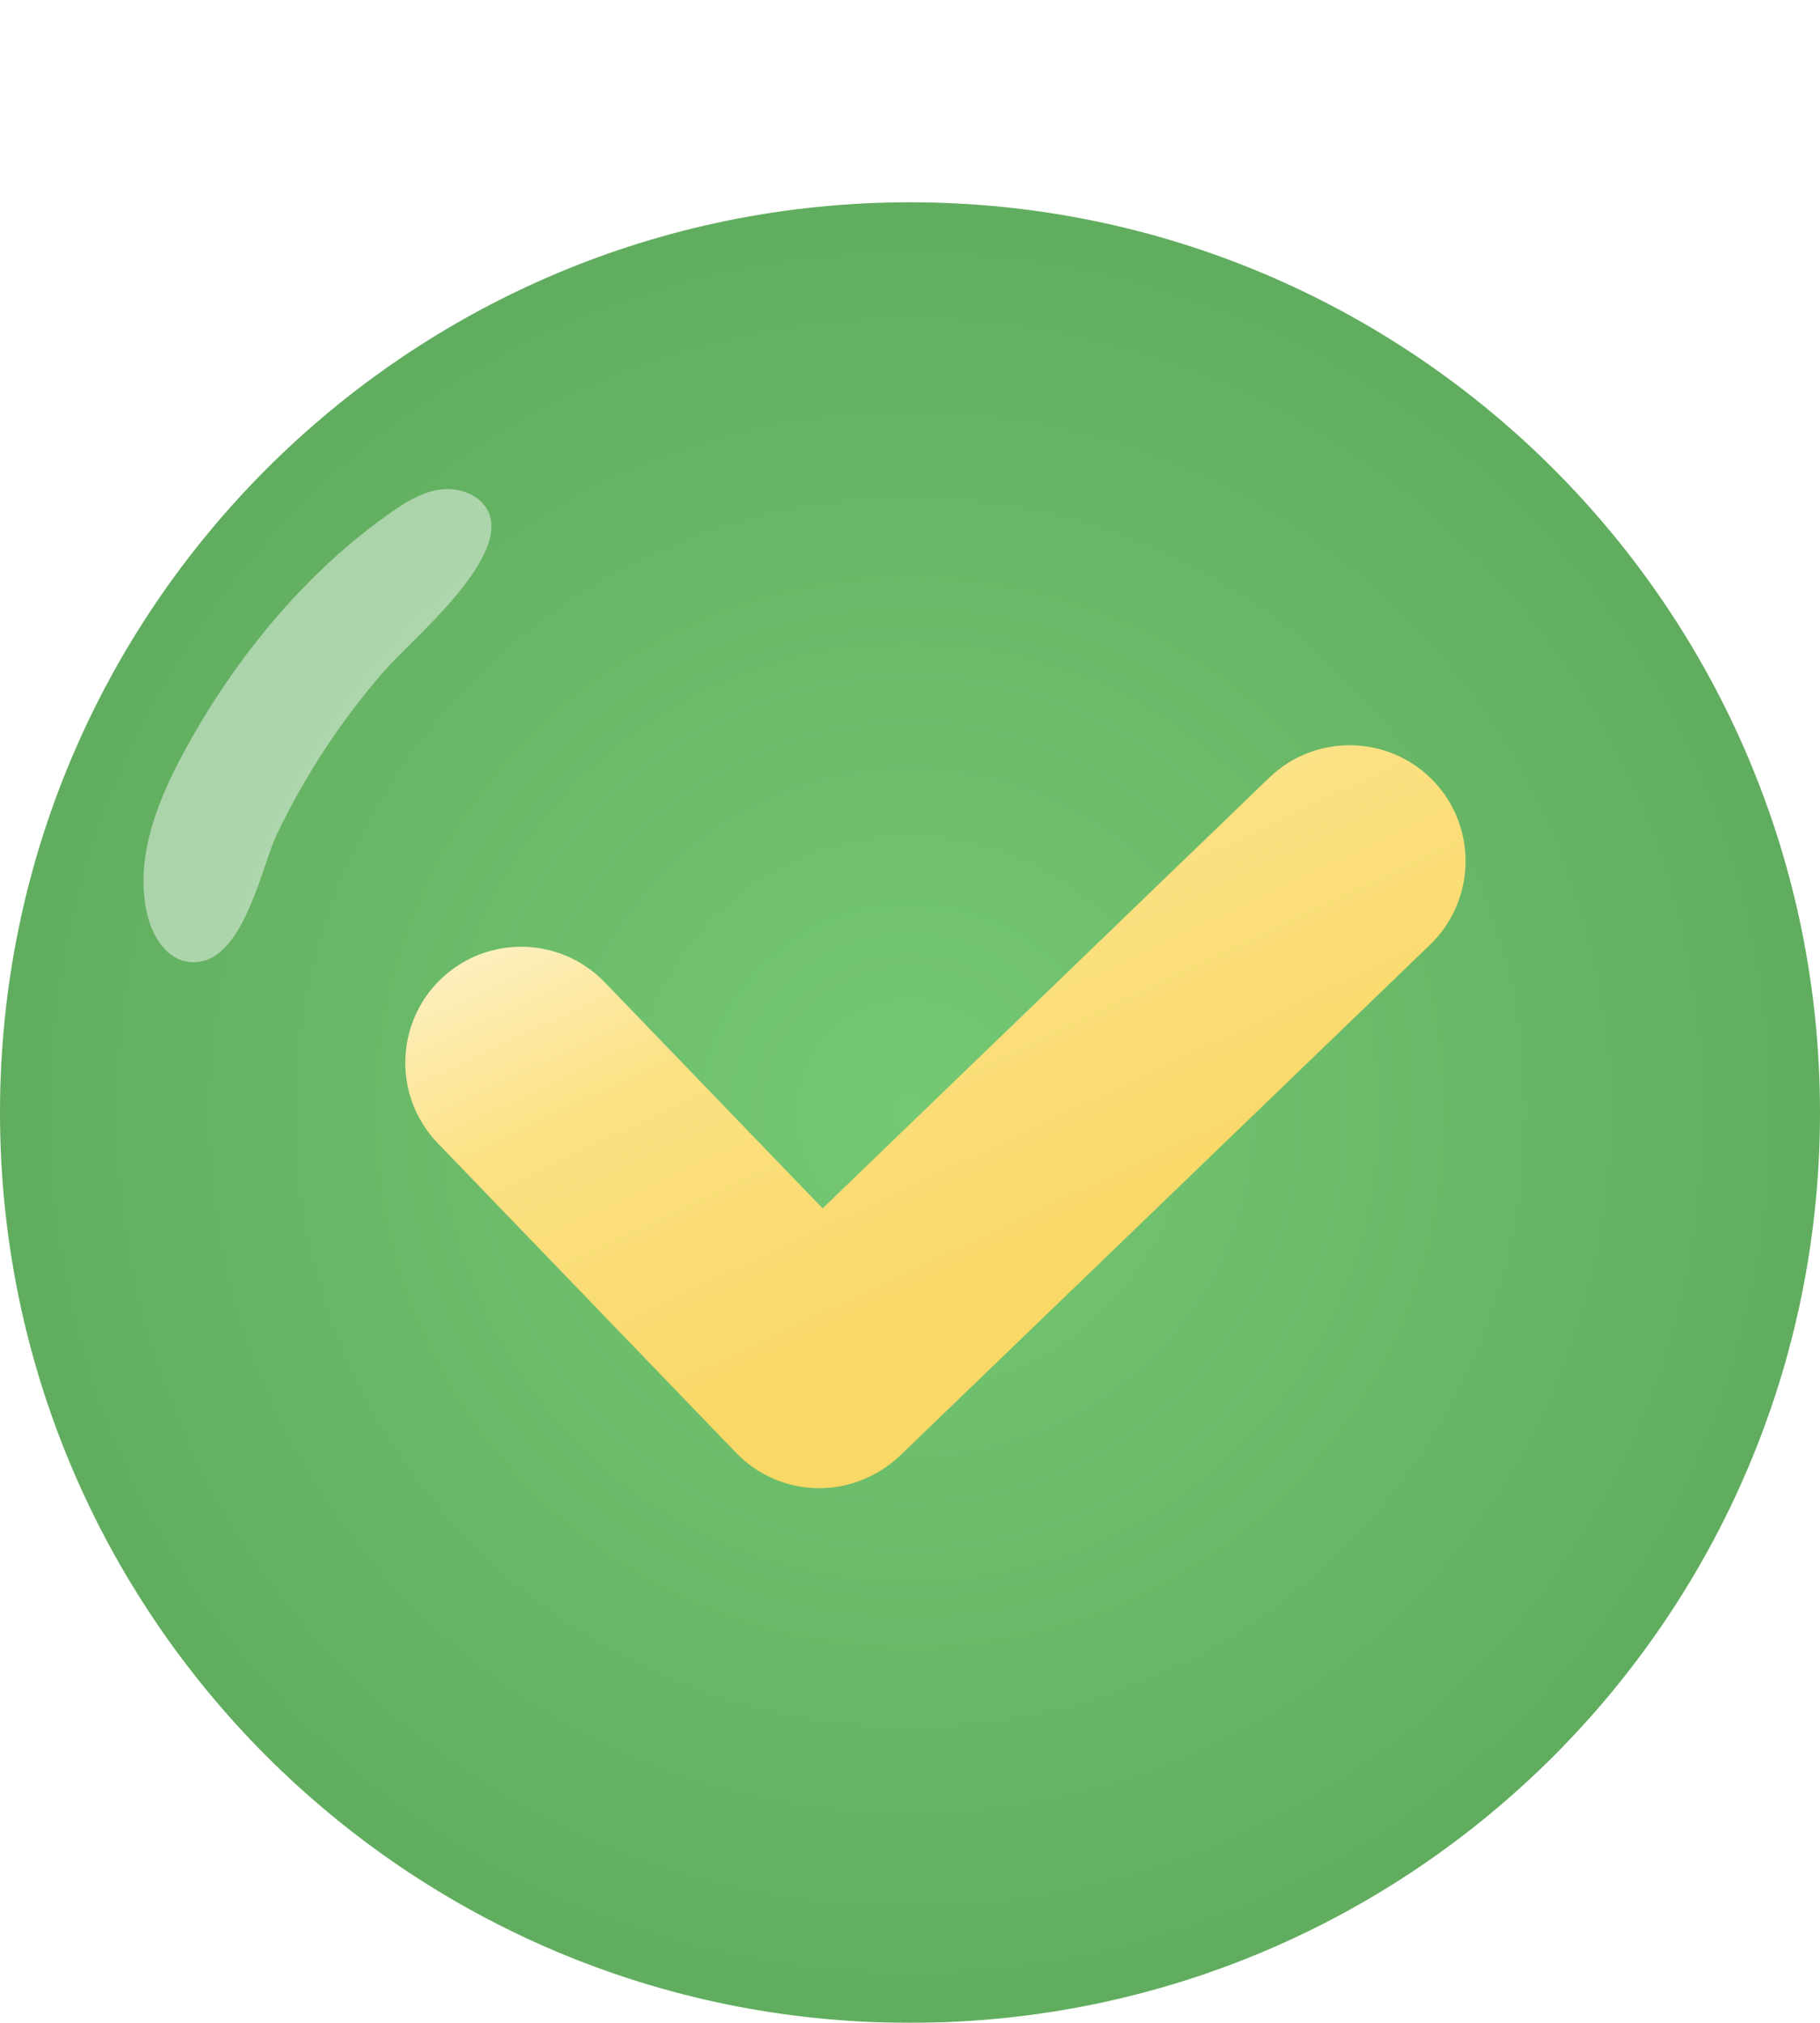 <svg width="72" height="80" viewBox="0 0 72 80" fill="none" xmlns="http://www.w3.org/2000/svg">
<g filter="url(#filter0_d_968_9912)">
<path d="M36 72C55.882 72 72 55.882 72 36C72 16.118 55.882 0 36 0C16.118 0 0 16.118 0 36C0 55.882 16.118 72 36 72Z" fill="url(#paint0_radial_968_9912)"/>
<path opacity="0.5" d="M9.884 27.855C9.347 29.095 8.614 30.179 7.471 30.042C6.602 29.945 6.045 29.056 5.84 28.216C5.333 26.175 6.085 24.036 7.051 22.17C9.063 18.303 12.023 14.621 15.636 12.15C16.213 11.759 16.838 11.407 17.531 11.349C18.224 11.29 18.986 11.583 19.299 12.198C20.227 14.054 16.3 17.277 15.226 18.508C13.517 20.461 12.072 22.659 10.948 25.003C10.655 25.628 10.343 26.8 9.884 27.855Z" fill="#F5F9F4"/>
<path d="M32.328 50.855C31.117 50.836 29.954 50.328 29.114 49.449L17.316 37.211C15.558 35.385 15.617 32.484 17.434 30.726C19.26 28.968 22.161 29.026 23.919 30.843L32.543 39.789L50.211 22.756C52.037 20.998 54.938 21.057 56.696 22.873C58.454 24.7 58.395 27.601 56.578 29.359L35.609 49.566C34.711 50.416 33.539 50.875 32.328 50.855Z" fill="url(#paint1_linear_968_9912)"/>
</g>
<defs>
<filter id="filter0_d_968_9912" x="0" y="0" width="72" height="80" filterUnits="userSpaceOnUse" color-interpolation-filters="sRGB">
<feFlood flood-opacity="0" result="BackgroundImageFix"/>
<feColorMatrix in="SourceAlpha" type="matrix" values="0 0 0 0 0 0 0 0 0 0 0 0 0 0 0 0 0 0 127 0" result="hardAlpha"/>
<feOffset dy="8"/>
<feComposite in2="hardAlpha" operator="out"/>
<feColorMatrix type="matrix" values="0 0 0 0 0.459 0 0 0 0 0.788 0 0 0 0 0.451 0 0 0 0.5 0"/>
<feBlend mode="normal" in2="BackgroundImageFix" result="effect1_dropShadow_968_9912"/>
<feBlend mode="normal" in="SourceGraphic" in2="effect1_dropShadow_968_9912" result="shape"/>
</filter>
<radialGradient id="paint0_radial_968_9912" cx="0" cy="0" r="1" gradientUnits="userSpaceOnUse" gradientTransform="translate(36 36) rotate(90) scale(91.5 91.5)">
<stop stop-color="#75C973"/>
<stop offset="1" stop-color="#438342"/>
</radialGradient>
<linearGradient id="paint1_linear_968_9912" x1="33.109" y1="13.82" x2="45.57" y2="40.157" gradientUnits="userSpaceOnUse">
<stop stop-color="white"/>
<stop offset="0.543" stop-color="#FCE183"/>
<stop offset="1" stop-color="#F8D867"/>
<stop offset="1" stop-color="#F8D867"/>
<stop offset="1" stop-color="#F8D867"/>
<stop offset="1" stop-color="#F8D867"/>
<stop offset="1" stop-color="#F6D44C"/>
<stop offset="1" stop-color="#F8D867"/>
</linearGradient>
</defs>
</svg>
